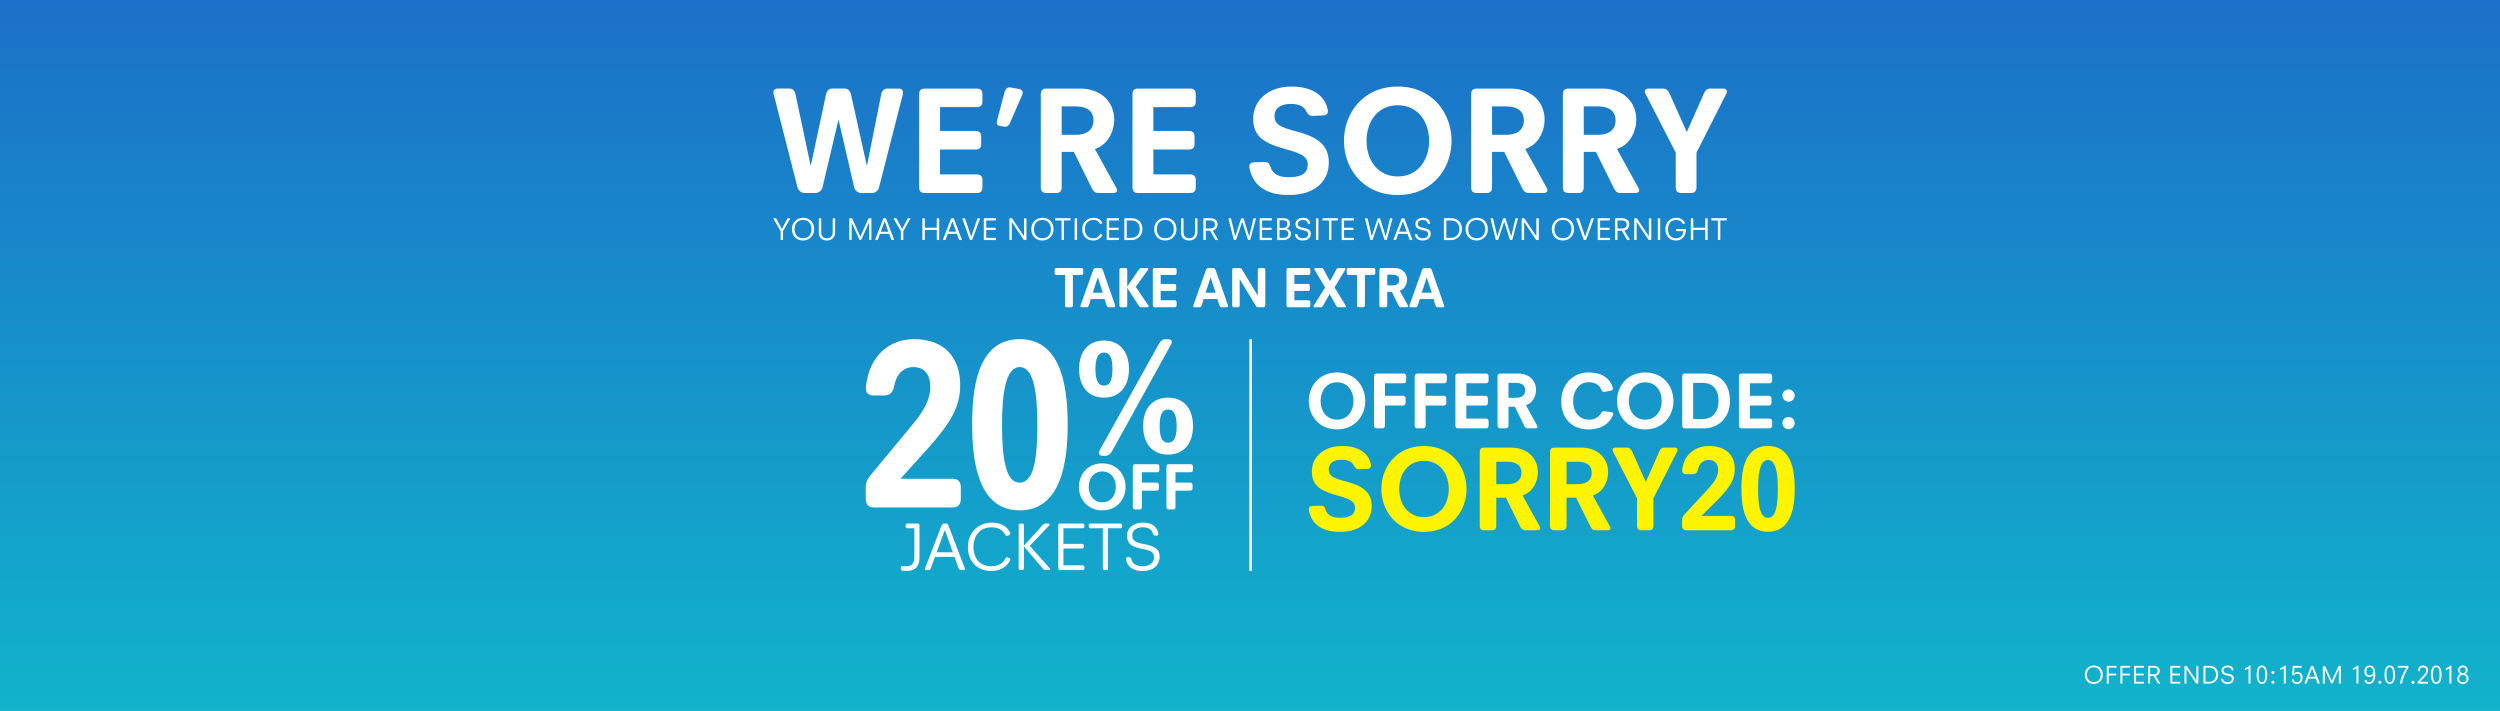 <svg xmlns="http://www.w3.org/2000/svg" xmlns:xlink="http://www.w3.org/1999/xlink" viewBox="0 0 1920 546">
  <defs>
    <style>
      .cls-1 {
        clip-path: url(#clip-path);
      }

      .cls-2 {
        fill: #fff;
      }

      .cls-3 {
        fill: url(#linear-gradient);
      }

      .cls-4 {
        fill: #fff400;
      }

      .cls-5 {
        fill: none;
        stroke: #fff;
        stroke-width: 2px;
      }
    </style>
    <clipPath id="clip-path">
      <rect id="Rectangle_2" data-name="Rectangle 2" width="1920" height="546"/>
    </clipPath>
    <linearGradient id="linear-gradient" x1="0.5" x2="0.5" y2="1.312" gradientUnits="objectBoundingBox">
      <stop offset="0" stop-color="#1c70c9"/>
      <stop offset="1" stop-color="#0dcccc"/>
    </linearGradient>
  </defs>
  <g id="Web_1920_1" data-name="Web 1920 – 1" class="cls-1">
    <rect class="cls-2" width="1920" height="546"/>
    <g id="BannerSorry" class="cls-1">
      <rect id="Rectangle_1" data-name="Rectangle 1" class="cls-2" width="1920" height="546"/>
      <rect id="Rectangle_2-2" data-name="Rectangle 2" class="cls-3" width="1920" height="572"/>
      <path id="Path_1" data-name="Path 1" class="cls-2" d="M761.644,81.871a5.912,5.912,0,0,0,5.662,4.365h8.021a5.8,5.8,0,0,0,5.544-4.365l12.15-51.548h.236l11.914,51.548a5.8,5.8,0,0,0,5.544,4.365h8.021a5.675,5.675,0,0,0,5.544-4.365l18.284-71.483c.59-3.421-1.18-4.364-3.421-4.364H830.65c-2.6,0-4.246,1.887-4.718,4.364L815.08,65h-.236l-12.15-54.615c-.59-2.477-2.123-4.364-4.718-4.364h-9.791c-2.6,0-4.011,1.887-4.6,4.364L771.907,65h-.236l-11.56-54.615c-.59-2.477-2.123-4.364-4.718-4.364h-8.729c-2.241,0-4.129,1.062-3.3,4.364Zm93.424-.118c0,3.657,2.005,4.482,4.482,4.482h39.634c3.657,0,4.483-2,4.483-4.482V76.445c0-2.477-.826-4.482-4.483-4.482H871.111V52.853h27.131c3.657,0,4.483-2.005,4.483-4.482V43.063c0-2.477-.826-4.482-4.483-4.482H871.111V20.3h28.074c3.657,0,4.483-2.005,4.483-4.482V10.506c0-2.477-.826-4.482-4.483-4.482H859.551c-2.477,0-4.482.826-4.482,4.482Zm62.4-46.948,2.831.472c2.6.472,3.775-1.18,4.836-3.539L934.1,11.214c1.416-3.067-.472-4.6-2.713-4.954L925.372,5.2c-2.477-.472-4.011,1.18-4.718,3.657L915.11,29.736c-.944,3.418-.119,4.6,2.359,5.07Zm31.023,46.948c0,3.657,2.005,4.482,4.482,4.482h7.078c2.477,0,4.483-.826,4.483-4.482V54.623h9.319l13.683,27.6c1.18,2.359,2.477,4.011,5.19,4.011h11.206c2.359,0,3.185-1.062,3.185-2.123a3.912,3.912,0,0,0-.59-1.769l-16.513-29.96c10.262-3.067,14.863-14.037,14.863-22.412,0-13.211-9.555-23.946-26.423-23.946h-25.48c-2.477,0-4.482.826-4.482,4.482Zm16.043-40.224V19.707h10.144c11.324,0,14.273,5.072,14.273,10.852,0,5.19-2.831,10.97-13.8,10.97Zm54.379,40.224c0,3.657,2.005,4.482,4.482,4.482h39.634c3.657,0,4.483-2,4.483-4.482V76.445c0-2.477-.826-4.482-4.483-4.482h-28.074V52.853h27.131c3.657,0,4.483-2.005,4.483-4.482V43.063c0-2.477-.826-4.482-4.483-4.482h-27.131V20.3h28.074c3.657,0,4.483-2.005,4.483-4.482V10.506c0-2.477-.826-4.482-4.483-4.482H1023.4c-2.477,0-4.482.826-4.482,4.482ZM1108.8,67.244c2.241,11.088,10.262,20.525,30.08,20.525,19.227,0,30.787-9.791,30.787-25.007,0-14.509-10.38-20.053-25.715-24.064-11.56-3.067-15.924-5.19-15.924-11.56,0-6.252,5.072-9.319,12.622-9.319,6.016,0,9.555,1.887,11.324,4.954,1.534,2.6,2.6,4.365,5.544,4.247l7.667-.354c3.539-.118,4.129-2.241,3.657-4.6-2.005-9.909-10.97-17.576-27.721-17.576-18.991,0-29.49,11.56-29.49,24.654,0,13.683,8.257,18.756,24.418,23.238,11.442,3.185,17.458,5.544,17.458,12.032,0,7.078-5.544,9.673-14.627,9.673-6.842,0-11.8-1.887-13.8-7.431-.944-2.6-1.77-4.365-4.483-4.247l-8.139.236C1108.917,62.762,1108.327,64.885,1108.8,67.244Zm72.545-21c0,21.351,14.981,41.522,41.286,41.522,26.423,0,41.286-20.171,41.286-41.522,0-21.587-14.863-41.758-41.286-41.758-26.306,0-41.287,20.175-41.287,41.762Zm17.34,0c0-14.509,8.257-27.367,23.946-27.367,15.807,0,24.064,12.858,24.064,27.367,0,14.273-8.257,27.249-24.064,27.249-15.69.007-23.947-12.972-23.947-27.245Zm80.33,35.506c0,3.657,2.005,4.482,4.483,4.482h7.078c2.477,0,4.483-.826,4.483-4.482V54.623h9.319l13.683,27.6c1.18,2.359,2.477,4.011,5.19,4.011h11.206c2.359,0,3.185-1.062,3.185-2.123a3.909,3.909,0,0,0-.59-1.769L1320.538,52.38c10.262-3.067,14.863-14.037,14.863-22.412,0-13.211-9.555-23.946-26.423-23.946H1283.5c-2.477,0-4.483.826-4.483,4.482Zm16.043-40.224V19.707H1305.2c11.324,0,14.273,5.072,14.273,10.852,0,5.19-2.831,10.97-13.8,10.97Zm54.379,40.224c0,3.657,2.005,4.482,4.483,4.482H1361c2.477,0,4.482-.826,4.482-4.482V54.623h9.319l13.683,27.6c1.18,2.359,2.477,4.011,5.19,4.011h11.206c2.359,0,3.185-1.062,3.185-2.123a3.909,3.909,0,0,0-.59-1.769L1390.961,52.38c10.262-3.067,14.863-14.037,14.863-22.412,0-13.211-9.555-23.946-26.423-23.946h-25.479c-2.477,0-4.483.826-4.483,4.482Zm16.042-40.224V19.707h10.145c11.324,0,14.273,5.072,14.273,10.852,0,5.19-2.831,10.97-13.8,10.97Zm70.658,40.224c0,3.657,2.005,4.482,4.482,4.482h6.96c2.477,0,4.483-.826,4.483-4.482V55.213l22.884-45.178c1.416-2.831-.472-4.011-2.477-4.011h-9.791c-2.713,0-4.011,1.651-5.072,4.129l-12.975,29.254-13.094-29.254c-1.179-2.477-2.477-4.129-5.19-4.129h-10.97c-2.005,0-3.893,1.18-2.477,4.011l23.238,45.178Z" transform="translate(-149.163 62)"/>
      <path id="Path_2" data-name="Path 2" class="cls-2" d="M371.3,18.739a.61.61,0,0,0,.616.616h.616a.61.61,0,0,0,.616-.616V12.506l5.371-9.363a.353.353,0,0,0-.3-.542h-.986a1.068,1.068,0,0,0-.912.542l-4.041,7.712-4.115-7.712a1.068,1.068,0,0,0-.912-.542H366.12a.353.353,0,0,0-.3.542l5.47,9.363Zm8.7-7.762c0,5.4,3.573,8.7,8.5,8.7a8.4,8.4,0,0,0,8.525-8.7c0-5.371-3.6-8.7-8.525-8.7a8.382,8.382,0,0,0-8.506,8.7Zm2,0c0-3.351,1.848-7.022,6.5-7.022s6.5,3.671,6.5,7.022c0,3.45-1.8,6.973-6.5,6.973s-6.51-3.523-6.51-6.972Zm18.628,2.834c0,3.45,2.193,5.864,6.283,5.864,3.4,0,6.259-2.094,6.259-6.5V3.216a.61.61,0,0,0-.616-.616H411.9a.61.61,0,0,0-.616.616v9.93c0,3.425-2.07,4.829-4.386,4.829-2.563,0-4.411-1.4-4.411-4.46V3.216a.61.61,0,0,0-.616-.616h-.641a.61.61,0,0,0-.616.616Zm23.359,4.928a.61.61,0,0,0,.616.616h.641a.61.61,0,0,0,.616-.616V6.1h.049l5.766,12.739a.771.771,0,0,0,.715.517h.3a.765.765,0,0,0,.69-.517L439.129,6h.025V18.739a.61.61,0,0,0,.616.616h.641a.61.61,0,0,0,.616-.616V3.216a.61.61,0,0,0-.616-.616h-.961a.943.943,0,0,0-.862.567L432.5,16.719,426.415,3.167a.943.943,0,0,0-.862-.567h-.961a.61.61,0,0,0-.616.616Zm20.008.049a.422.422,0,0,0,.394.567h.862a.78.78,0,0,0,.838-.591l1.478-4.139h7.1l1.478,4.139a.932.932,0,0,0,.838.591h.986a.434.434,0,0,0,.394-.591L452.41,3.192a.906.906,0,0,0-.838-.591h-.715a.921.921,0,0,0-.838.567Zm4.213-5.84,2.932-7.983h.049l2.834,7.983Zm15.449,5.79a.61.61,0,0,0,.616.616h.616a.61.61,0,0,0,.616-.616V12.506l5.371-9.363a.353.353,0,0,0-.3-.542h-.986a1.068,1.068,0,0,0-.912.542l-4.041,7.712-4.115-7.712a1.068,1.068,0,0,0-.912-.542h-1.133a.353.353,0,0,0-.3.542l5.47,9.363Zm16.509,0a.61.61,0,0,0,.616.616h.641a.61.61,0,0,0,.616-.616V11.594h9.166V18.74a.61.61,0,0,0,.616.616h.641a.61.61,0,0,0,.616-.616V3.216a.61.61,0,0,0-.616-.616h-.641a.61.61,0,0,0-.616.616v6.7h-9.166v-6.7a.61.61,0,0,0-.616-.616h-.641a.61.61,0,0,0-.616.616Zm15.868.049a.422.422,0,0,0,.394.567h.862a.78.78,0,0,0,.838-.591l1.478-4.139h7.1l1.478,4.139a.932.932,0,0,0,.838.591h.986a.434.434,0,0,0,.394-.591L504.45,3.192a.906.906,0,0,0-.838-.591H502.9a.921.921,0,0,0-.838.567Zm4.213-5.84,2.932-7.983h.049l2.834,7.983Zm16.213,5.815a.874.874,0,0,0,.813.591h.517a.906.906,0,0,0,.838-.591L524.32,3.19a.425.425,0,0,0-.394-.591H523.1a.874.874,0,0,0-.813.591l-4.608,13.552h-.049L513.1,3.192a.874.874,0,0,0-.813-.591h-.961a.448.448,0,0,0-.419.591Zm10.866-.025a.61.61,0,0,0,.616.616h8.205a.61.61,0,0,0,.616-.616v-.468a.61.61,0,0,0-.616-.616H529.2V11.594h6.727a.61.61,0,0,0,.616-.616v-.444a.61.61,0,0,0-.616-.616H529.2V4.3h6.948a.61.61,0,0,0,.616-.616V3.216a.61.61,0,0,0-.616-.616h-8.205a.61.61,0,0,0-.616.616Zm19.638,0a.61.61,0,0,0,.616.616h.641a.61.61,0,0,0,.616-.616V5.557h.049l8.846,13.281a1.193,1.193,0,0,0,.961.517h.788a.61.61,0,0,0,.616-.616V3.216a.61.61,0,0,0-.616-.616h-.641a.61.61,0,0,0-.616.616V16.423H558.2l-8.87-13.305a1.193,1.193,0,0,0-.961-.517h-.789a.61.61,0,0,0-.616.616Zm16.878-7.762c0,5.4,3.573,8.7,8.5,8.7a8.4,8.4,0,0,0,8.525-8.7c0-5.371-3.6-8.7-8.525-8.7a8.382,8.382,0,0,0-8.511,8.7Zm2,0c0-3.351,1.848-7.022,6.5-7.022s6.5,3.671,6.5,7.022c0,3.45-1.8,6.973-6.5,6.973s-6.515-3.521-6.515-6.97Zm21.215,7.762a.61.61,0,0,0,.616.616h.641a.61.61,0,0,0,.616-.616V4.3h4.46a.61.61,0,0,0,.616-.616V3.216a.61.61,0,0,0-.616-.616H582.582a.61.61,0,0,0-.616.616v.468a.61.61,0,0,0,.616.616h4.46Zm10.028,0a.61.61,0,0,0,.616.616h.641a.61.61,0,0,0,.616-.616V3.216a.61.61,0,0,0-.616-.616H597.7a.61.61,0,0,0-.616.616Zm5.889-7.762c0,5.4,3.45,8.7,8.3,8.7a7.346,7.346,0,0,0,6.9-3.77.619.619,0,0,0-.271-.813l-.542-.271a.633.633,0,0,0-.838.271,5.268,5.268,0,0,1-5.051,2.883c-4.854,0-6.5-3.622-6.5-7,0-3.351,1.848-7.022,6.5-7.022a5.074,5.074,0,0,1,4.928,2.71.682.682,0,0,0,.862.32l.641-.271a.586.586,0,0,0,.3-.788C617.25,4,615.353,2.28,611.46,2.28a8.382,8.382,0,0,0-8.5,8.7Zm18.751,7.762a.61.61,0,0,0,.616.616h8.205a.61.61,0,0,0,.616-.616v-.468a.61.61,0,0,0-.616-.616H623.6V11.594h6.727a.61.61,0,0,0,.616-.616v-.444a.61.61,0,0,0-.616-.616H623.6V4.3h6.948a.61.61,0,0,0,.616-.616V3.216a.61.61,0,0,0-.616-.616h-8.205a.61.61,0,0,0-.616.616Zm13.527,0a.61.61,0,0,0,.616.616h4.706a8.23,8.23,0,0,0,8.525-8.476c0-3.942-2.02-8.279-8.649-8.279h-4.583a.61.61,0,0,0-.616.616Zm1.873-1.084V4.3h3.2c5,0,6.776,3.2,6.776,6.579,0,3.425-2.02,6.776-6.554,6.776Zm21.116-6.677c0,5.4,3.573,8.7,8.5,8.7a8.4,8.4,0,0,0,8.525-8.7c0-5.371-3.6-8.7-8.525-8.7a8.382,8.382,0,0,0-8.515,8.7Zm2,0c0-3.351,1.848-7.022,6.5-7.022s6.5,3.671,6.5,7.022c0,3.45-1.8,6.973-6.5,6.973s-6.519-3.522-6.519-6.971Zm18.628,2.834c0,3.45,2.193,5.864,6.283,5.864,3.4,0,6.258-2.094,6.258-6.5V3.216a.61.61,0,0,0-.616-.616h-.641a.61.61,0,0,0-.616.616v9.93c0,3.425-2.07,4.829-4.386,4.829-2.563,0-4.411-1.4-4.411-4.46V3.216a.61.61,0,0,0-.616-.616h-.641a.61.61,0,0,0-.616.616Zm17.075,4.928a.61.61,0,0,0,.616.616h.641a.61.61,0,0,0,.616-.616V12.185h3.277l3.795,6.628c.2.32.37.542.739.542h1.06a.436.436,0,0,0,.419-.665l-4.066-6.677a4.672,4.672,0,0,0,3.819-4.829c0-2.193-1.281-4.583-5.716-4.583h-4.583a.61.61,0,0,0-.616.616Zm1.873-8.254V4.3h3.228c1.946,0,3.819.665,3.819,3.129,0,2.045-1.478,3.055-3.721,3.055ZM719.2,18.763a.791.791,0,0,0,.764.591h.493a.874.874,0,0,0,.813-.591l4.484-13.4h.049l4.263,13.4a.874.874,0,0,0,.813.591h.468a.791.791,0,0,0,.764-.591l4.139-15.572a.489.489,0,0,0-.468-.591h-.69a.814.814,0,0,0-.764.591l-3.172,13.38h-.025L726.947,3.192a.874.874,0,0,0-.813-.591h-.518a.874.874,0,0,0-.813.591l-4.337,13.256h-.049l-3.08-13.232a.808.808,0,0,0-.764-.616h-.813a.489.489,0,0,0-.468.591Zm20.008-.025a.61.61,0,0,0,.616.616h8.205a.61.61,0,0,0,.616-.616V18.27a.61.61,0,0,0-.616-.616h-6.948v-6.06h6.727a.61.61,0,0,0,.616-.616v-.444a.61.61,0,0,0-.616-.616h-6.727V4.3h6.948a.61.61,0,0,0,.616-.616V3.216a.61.61,0,0,0-.616-.616h-8.205a.61.61,0,0,0-.616.616Zm13.355,0a.61.61,0,0,0,.616.616H757.5c2.981,0,5.716-1.676,5.716-4.731a3.775,3.775,0,0,0-3.425-3.967v-.025a4.1,4.1,0,0,0,2.661-4.115c0-2.563-2.094-3.918-4.977-3.918h-4.287a.61.61,0,0,0-.616.616Zm1.873-8.7V4.153H756.8c1.9,0,3.7.493,3.7,2.76,0,2.07-1.454,3.129-3.523,3.129Zm0,7.614V11.594h2.833c2.464,0,3.967.813,3.967,3.006,0,2.094-1.651,3.055-3.795,3.055Zm11.9-2.316c.419,2.71,2.439,4.337,5.987,4.337,4.337,0,6.135-2.513,6.135-5.051,0-2.907-1.8-3.918-6.037-4.706-3.08-.591-3.819-1.478-3.819-3.055,0-1.6,1.306-2.907,3.794-2.907,2.316,0,3.376,1.084,3.7,2.365a.814.814,0,0,0,.789.616h.616A.533.533,0,0,0,778,6.321c-.37-2.267-1.848-4.041-5.643-4.041-3.228,0-5.643,1.9-5.643,4.632,0,3.228,1.9,4.09,5.741,4.879,2.957.591,3.967,1.183,3.967,3.031,0,1.478-1.158,3.154-4.016,3.154-2.242,0-3.745-.764-4.164-2.636a.767.767,0,0,0-.764-.616h-.641a.533.533,0,0,0-.516.615Zm16.09,3.4a.61.61,0,0,0,.616.616h.641a.61.61,0,0,0,.616-.616V3.216a.61.61,0,0,0-.616-.616h-.641a.61.61,0,0,0-.616.616Zm10,0a.61.61,0,0,0,.616.616h.641a.61.61,0,0,0,.616-.616V4.3h4.46a.61.61,0,0,0,.616-.616V3.216a.61.61,0,0,0-.616-.616H787.955a.61.61,0,0,0-.616.616v.468a.61.61,0,0,0,.616.616h4.46Zm9.733,0a.61.61,0,0,0,.616.616h8.2a.61.61,0,0,0,.616-.616v-.468a.61.61,0,0,0-.616-.616H804.02V11.594h6.727a.61.61,0,0,0,.616-.616v-.444a.61.61,0,0,0-.616-.616H804.02V4.3h6.948a.61.61,0,0,0,.616-.616V3.216a.61.61,0,0,0-.616-.616h-8.205a.61.61,0,0,0-.616.616Zm21.9.025a.791.791,0,0,0,.764.591h.493a.874.874,0,0,0,.813-.591l4.484-13.4h.049l4.263,13.4a.874.874,0,0,0,.813.591h.468a.791.791,0,0,0,.764-.591L841.1,3.192a.489.489,0,0,0-.468-.591h-.69a.813.813,0,0,0-.764.591l-3.154,13.379H836L831.814,3.192A.874.874,0,0,0,831,2.6h-.517a.874.874,0,0,0-.813.591l-4.336,13.256h-.049L822.2,3.216a.808.808,0,0,0-.764-.616h-.813a.489.489,0,0,0-.468.591Zm17.987.025a.422.422,0,0,0,.394.567h.862a.78.78,0,0,0,.838-.591l1.478-4.139h7.1l1.478,4.139a.932.932,0,0,0,.838.591h.986a.434.434,0,0,0,.394-.591l-5.952-15.57a.906.906,0,0,0-.838-.591h-.714a.921.921,0,0,0-.838.567Zm4.213-5.84L849.2,4.963h.049l2.834,7.983Zm12.172,2.39c.419,2.71,2.439,4.337,5.987,4.337,4.337,0,6.135-2.513,6.135-5.051,0-2.907-1.8-3.918-6.037-4.706-3.08-.591-3.819-1.478-3.819-3.055,0-1.6,1.306-2.907,3.795-2.907,2.316,0,3.376,1.084,3.7,2.365a.814.814,0,0,0,.788.616h.616a.533.533,0,0,0,.517-.616c-.37-2.267-1.848-4.041-5.643-4.041-3.228,0-5.643,1.9-5.643,4.632,0,3.228,1.9,4.09,5.741,4.879,2.957.591,3.967,1.183,3.967,3.031,0,1.478-1.158,3.154-4.016,3.154-2.242,0-3.745-.764-4.164-2.636a.767.767,0,0,0-.764-.616h-.641a.533.533,0,0,0-.529.617Zm22.25,3.4a.61.61,0,0,0,.616.616H886a8.23,8.23,0,0,0,8.525-8.476c0-3.942-2.02-8.279-8.649-8.279H881.29a.61.61,0,0,0-.616.616Zm1.873-1.084V4.3h3.2c5,0,6.776,3.2,6.776,6.579,0,3.425-2.02,6.776-6.554,6.776Zm14.833-6.677c0,5.4,3.573,8.7,8.5,8.7a8.4,8.4,0,0,0,8.525-8.7c0-5.371-3.6-8.7-8.525-8.7a8.382,8.382,0,0,0-8.511,8.7Zm2,0c0-3.351,1.848-7.022,6.5-7.022s6.5,3.671,6.5,7.022c0,3.45-1.8,6.973-6.5,6.973s-6.515-3.521-6.515-6.97Zm21.042,7.786a.791.791,0,0,0,.764.591h.493a.874.874,0,0,0,.813-.591l4.484-13.4h.049l4.263,13.4a.874.874,0,0,0,.813.591h.468a.791.791,0,0,0,.764-.591l4.14-15.572A.489.489,0,0,0,937,2.6h-.69a.813.813,0,0,0-.764.591L932.392,16.57h-.025L928.18,3.192a.874.874,0,0,0-.813-.591h-.517a.874.874,0,0,0-.813.591L921.7,16.448h-.049L918.57,3.216a.808.808,0,0,0-.764-.616h-.813a.489.489,0,0,0-.468.591Zm20.008-.025a.61.61,0,0,0,.616.616h.641a.61.61,0,0,0,.616-.616V5.557h.049l8.846,13.281a1.193,1.193,0,0,0,.961.517h.789a.61.61,0,0,0,.616-.616V3.216a.61.61,0,0,0-.616-.616H952.3a.61.61,0,0,0-.616.616V16.423h-.025l-8.87-13.305a1.193,1.193,0,0,0-.961-.517h-.788a.61.61,0,0,0-.616.616ZM963.6,10.974c0,5.4,3.573,8.7,8.5,8.7a8.4,8.4,0,0,0,8.525-8.7c0-5.371-3.6-8.7-8.525-8.7a8.382,8.382,0,0,0-8.515,8.7Zm2,0c0-3.351,1.848-7.022,6.5-7.022s6.5,3.671,6.5,7.022c0,3.45-1.8,6.973-6.5,6.973s-6.519-3.52-6.519-6.969Zm22.324,7.786a.874.874,0,0,0,.813.591h.517a.906.906,0,0,0,.838-.591l5.692-15.572a.425.425,0,0,0-.394-.591h-.813a.874.874,0,0,0-.813.591L989.158,16.74h-.049L984.556,3.192a.874.874,0,0,0-.813-.591h-.961a.448.448,0,0,0-.419.591Zm10.866-.025a.61.61,0,0,0,.616.616h8.205a.61.61,0,0,0,.616-.616v-.468a.61.61,0,0,0-.616-.616h-6.948V11.594h6.727a.61.61,0,0,0,.616-.616v-.444a.61.61,0,0,0-.616-.616h-6.727V4.3h6.948a.61.61,0,0,0,.616-.616V3.216a.61.61,0,0,0-.616-.616h-8.205a.61.61,0,0,0-.616.616Zm13.355,0a.61.61,0,0,0,.616.616h.641a.61.61,0,0,0,.616-.616v-6.55h3.277l3.794,6.628c.2.32.37.542.739.542h1.06a.436.436,0,0,0,.419-.665l-4.066-6.677a4.672,4.672,0,0,0,3.819-4.829c0-2.193-1.281-4.583-5.716-4.583h-4.583a.61.61,0,0,0-.616.616Zm1.853-8.25V4.3h3.228c1.947,0,3.819.665,3.819,3.129,0,2.045-1.478,3.055-3.721,3.055Zm12.837,8.254a.61.61,0,0,0,.616.616h.641a.61.61,0,0,0,.616-.616V5.557h.049l8.846,13.281a1.193,1.193,0,0,0,.961.517h.789a.61.61,0,0,0,.616-.616V3.216a.61.61,0,0,0-.616-.616h-.641a.61.61,0,0,0-.616.616V16.423h-.025L1029.2,3.118a1.193,1.193,0,0,0-.961-.517h-.788a.61.61,0,0,0-.616.616Zm18.11,0a.61.61,0,0,0,.616.616h.641a.61.61,0,0,0,.616-.616V3.216a.61.61,0,0,0-.616-.616h-.641a.61.61,0,0,0-.616.616Zm5.889-7.762c0,5.125,2.858,8.7,8.082,8.7,5.322,0,7.515-4.016,7.638-8.23a.584.584,0,0,0-.591-.591h-6.431a.61.61,0,0,0-.616.616v.444a.61.61,0,0,0,.616.616h5.051c-.2,2.267-1.454,5.445-5.643,5.445-3.622,0-6.111-2.661-6.111-6.9,0-3.992,2.144-7.121,6.111-7.121,2.908,0,4.287,1.281,4.977,2.612a.81.81,0,0,0,.887.419l.567-.148a.528.528,0,0,0,.37-.715,6.718,6.718,0,0,0-6.48-3.844c-5.519,0-8.426,4.263-8.426,8.7Zm19.49,7.762a.61.61,0,0,0,.616.616h.641a.61.61,0,0,0,.616-.616V11.594h9.166V18.74a.61.61,0,0,0,.616.616h.641a.61.61,0,0,0,.616-.616V3.216a.61.61,0,0,0-.616-.616h-.641a.61.61,0,0,0-.616.616v6.7H1072.2v-6.7a.61.61,0,0,0-.616-.616h-.641a.61.61,0,0,0-.616.616Zm20.771,0a.61.61,0,0,0,.616.616h.641a.61.61,0,0,0,.616-.616V4.3h4.46a.61.61,0,0,0,.616-.616V3.216a.61.61,0,0,0-.616-.616h-10.792a.61.61,0,0,0-.616.616v.468a.61.61,0,0,0,.616.616h4.46Z" transform="translate(228.228 165)"/>
      <path id="Path_8" data-name="Path 8" class="cls-2" d="M248.838,32.707c0,1.377.755,1.687,1.687,1.687h2.664c.932,0,1.687-.311,1.687-1.687V9.573h6.261c1.377,0,1.687-.755,1.687-1.687v-2c0-.932-.311-1.687-1.687-1.687h-18.56c-1.376,0-1.687.755-1.687,1.687v2c0,.932.311,1.687,1.687,1.687h6.261Zm11.945.089c-.444,1.2.266,1.6,1.11,1.6h3.552c.977,0,1.465-.666,1.776-1.643l1.421-4.662H279.21l1.51,4.707c.311.932.8,1.6,1.776,1.6h3.685c.844,0,1.51-.4,1.11-1.6l-9.414-27a2.392,2.392,0,0,0-2.22-1.6h-2.975a2.5,2.5,0,0,0-2.265,1.6Zm9.369-9.591,3.819-11.723h.044L277.878,23.2Zm20.426,9.5c0,1.377.755,1.687,1.687,1.687h2.664c.932,0,1.687-.311,1.687-1.687V19.564h.044l8.659,13.41a2.753,2.753,0,0,0,2.309,1.421h4.44c.666,0,1.021-.266,1.021-.71a2.014,2.014,0,0,0-.444-.932l-9.5-14.032,9.369-13.1a1.4,1.4,0,0,0,.311-.71c0-.533-.444-.71-.977-.71h-4.13a2.785,2.785,0,0,0-2.353,1.421l-8.7,12.744h-.044V5.887c0-1.377-.755-1.687-1.687-1.687H292.27c-.932,0-1.687.311-1.687,1.687Zm25.665,0c0,1.377.755,1.687,1.687,1.687h14.92c1.376,0,1.687-.755,1.687-1.687v-2c0-.932-.311-1.687-1.687-1.687H322.282v-7.19H332.5c1.377,0,1.687-.755,1.687-1.687v-2c0-.932-.311-1.687-1.687-1.687H322.282V9.573H332.85c1.376,0,1.687-.755,1.687-1.687v-2c0-.932-.311-1.687-1.687-1.687H317.93c-.932,0-1.687.311-1.687,1.687Zm31.171.089c-.444,1.2.266,1.6,1.11,1.6h3.552c.977,0,1.465-.666,1.776-1.643l1.421-4.662h10.568l1.51,4.707c.311.932.8,1.6,1.776,1.6h3.685c.844,0,1.51-.4,1.11-1.6l-9.414-27a2.392,2.392,0,0,0-2.22-1.6h-2.975a2.5,2.5,0,0,0-2.265,1.6Zm9.369-9.591L360.6,11.482h.044L364.51,23.2Zm20.426,9.5c0,1.377.755,1.687,1.687,1.687h2.4c.932,0,1.687-.311,1.687-1.687V12.992h.089L395.15,32.929c.533.888.977,1.465,2,1.465h3.819c.932,0,1.687-.311,1.687-1.687V5.887c0-1.377-.755-1.687-1.687-1.687h-2.4c-.932,0-1.687.311-1.687,1.687v19.4h-.089L384.935,5.665A2.4,2.4,0,0,0,382.8,4.2h-3.9c-.932,0-1.687.311-1.687,1.687Zm41.739,0c0,1.377.755,1.687,1.687,1.687h14.92c1.377,0,1.687-.755,1.687-1.687v-2c0-.932-.311-1.687-1.687-1.687H424.987V21.828H435.2c1.377,0,1.687-.755,1.687-1.687v-2c0-.932-.311-1.687-1.687-1.687H424.987V9.573h10.568c1.377,0,1.687-.755,1.687-1.687v-2c0-.932-.311-1.687-1.687-1.687h-14.92c-.932,0-1.687.311-1.687,1.687Zm21,.266c-.577.932.044,1.421.8,1.421h4.263c1.021,0,1.554-.577,2.087-1.465l4.929-8.7,4.884,8.7c.533.888,1.066,1.465,2.087,1.465h4.485c.755,0,1.421-.488.8-1.465L455.8,19.12l8.17-13.454c.622-.977-.044-1.465-.8-1.465h-4.13c-1.021,0-1.554.577-2.043,1.51l-4.662,8.7-4.707-8.7c-.488-.932-1.021-1.51-2.043-1.51h-4.263c-.755,0-1.376.488-.8,1.465l8.037,13.454Zm33.169-.266c0,1.377.755,1.687,1.687,1.687h2.664c.932,0,1.687-.311,1.687-1.687V9.573h6.261c1.376,0,1.687-.755,1.687-1.687v-2c0-.932-.311-1.687-1.687-1.687H466.86c-1.376,0-1.687.755-1.687,1.687v2c0,.932.311,1.687,1.687,1.687h6.261Zm17.14,0c0,1.377.755,1.687,1.687,1.687h2.664c.932,0,1.687-.311,1.687-1.687V22.494H499.8l5.151,10.39c.444.888.932,1.51,1.954,1.51h4.218c.888,0,1.2-.4,1.2-.8a1.473,1.473,0,0,0-.222-.666L505.89,21.651c3.863-1.154,5.6-5.284,5.6-8.437,0-4.973-3.6-9.014-9.946-9.014h-9.591c-.932,0-1.687.311-1.687,1.687ZM496.3,17.565V9.351h3.819c4.263,0,5.373,1.909,5.373,4.085,0,1.954-1.066,4.13-5.2,4.13Zm17.1,15.23c-.444,1.2.266,1.6,1.11,1.6h3.552c.977,0,1.465-.666,1.776-1.643l1.421-4.662h10.568l1.51,4.707c.311.932.8,1.6,1.776,1.6H538.8c.844,0,1.51-.4,1.11-1.6l-9.414-27a2.392,2.392,0,0,0-2.22-1.6H525.3a2.5,2.5,0,0,0-2.265,1.6Zm9.369-9.591,3.819-11.723h.044L530.49,23.2Z" transform="translate(569.11 201.606)"/>
      <g id="Group_3" data-name="Group 3" transform="translate(0 2.605)">
        <path id="Path_9" data-name="Path 9" class="cls-4" d="M232.28,53.084c1.774,8.775,8.122,16.244,23.8,16.244,15.217,0,24.365-7.748,24.365-19.791,0-11.483-8.215-15.87-20.351-19.044-9.149-2.427-12.6-4.108-12.6-9.149,0-4.948,4.014-7.375,9.989-7.375,4.761,0,7.562,1.494,8.962,3.921,1.214,2.054,2.054,3.454,4.388,3.361l6.068-.28c2.8-.093,3.267-1.774,2.894-3.641-1.587-7.842-8.682-13.91-21.938-13.91-15.03,0-23.339,9.149-23.339,19.511,0,10.829,6.535,14.843,19.324,18.391,9.055,2.521,13.816,4.388,13.816,9.522,0,5.6-4.388,7.655-11.576,7.655-5.415,0-9.335-1.494-10.922-5.881-.747-2.054-1.4-3.454-3.547-3.361l-6.441.187C232.373,49.537,231.907,51.217,232.28,53.084Zm55.639-16.617c0,16.9,11.856,32.861,32.674,32.861,20.911,0,32.674-15.964,32.674-32.861,0-17.084-11.763-33.047-32.674-33.047C299.775,3.42,287.919,19.384,287.919,36.467Zm13.723,0c0-11.483,6.535-21.658,18.951-21.658,12.509,0,19.044,10.176,19.044,21.658,0,11.3-6.535,21.565-19.044,21.565C308.177,58.032,301.642,47.763,301.642,36.467Zm61.8,28.1c0,2.894,1.587,3.547,3.547,3.547h5.6c1.96,0,3.547-.653,3.547-3.547V43.1h7.375l10.832,21.84c.934,1.867,1.961,3.174,4.108,3.174h8.869c1.867,0,2.521-.84,2.521-1.68a3.1,3.1,0,0,0-.467-1.4L396.3,41.322c8.122-2.427,11.763-11.109,11.763-17.737,0-10.456-7.562-18.951-20.911-18.951H366.99c-1.96,0-3.547.653-3.547,3.547Zm12.7-31.834V15.463h8.028c8.962,0,11.3,4.014,11.3,8.589,0,4.108-2.24,8.682-10.922,8.682ZM417.4,64.567c0,2.894,1.587,3.547,3.548,3.547h5.6c1.96,0,3.547-.653,3.547-3.547V43.1h7.375L448.3,64.94c.933,1.867,1.96,3.174,4.108,3.174h8.869c1.867,0,2.521-.84,2.521-1.68a3.1,3.1,0,0,0-.467-1.4L450.262,41.322c8.122-2.427,11.763-11.109,11.763-17.737,0-10.456-7.562-18.951-20.911-18.951H420.949c-1.96,0-3.548.653-3.548,3.547Zm12.7-31.834V15.463h8.029c8.962,0,11.3,4.014,11.3,8.589,0,4.108-2.241,8.682-10.922,8.682Zm54.145,31.834c0,2.894,1.587,3.547,3.547,3.547H493.3c1.96,0,3.547-.653,3.547-3.547v-21L514.956,7.808c1.12-2.24-.373-3.174-1.96-3.174h-7.748c-2.147,0-3.174,1.307-4.014,3.267l-10.27,23.152L480.6,7.9c-.934-1.96-1.96-3.267-4.108-3.267H467.81c-1.587,0-3.081.934-1.96,3.174l18.391,35.755Zm34.634,0c0,2.894,1.587,3.547,3.547,3.547h33.607c2.894,0,3.547-1.587,3.547-3.547V60.646c0-1.96-.654-3.547-3.547-3.547H533.72l11.2-11.109C555.656,35.254,559.3,29.19,559.3,21.064c0-10.549-6.721-17.644-19.791-17.644-10.082,0-19.044,5.975-20.538,18.111-.187,1.867.373,3.547,3.174,3.547h4.481c2.987,0,3.921-1.494,4.388-3.547.933-4.668,4.014-7.375,8.215-7.375,4.948,0,7.282,2.987,7.282,7.748s-2.894,9.242-7.375,14.1L521.3,55.325c-1.494,1.587-2.427,2.894-2.427,5.041Zm65.908,4.668c17.737,0,20.538-18.577,20.538-32.861,0-12.509-1.774-32.954-20.538-32.954s-20.351,20.445-20.351,32.954c0,14.283,2.705,32.861,20.349,32.861Zm0-10.642c-5.975,0-7.562-9.335-7.562-22.218,0-12.136,1.587-22.218,7.562-22.218,6.068,0,7.562,10.082,7.562,22.218,0,12.882-1.5,22.217-7.564,22.217Z" transform="translate(773 336.52)"/>
        <path id="Path_10" data-name="Path 10" class="cls-2" d="M226.43,25.327c0,11.2,7.859,21.783,21.659,21.783,13.862,0,21.659-10.582,21.659-21.783,0-11.325-7.8-21.907-21.659-21.907C234.289,3.42,226.43,14,226.43,25.327Zm9.1,0c0-7.612,4.332-14.357,12.562-14.357,8.292,0,12.624,6.745,12.624,14.357,0,7.488-4.332,14.3-12.624,14.3-8.233,0-12.565-6.808-12.565-14.3ZM276.5,43.954c0,1.918,1.052,2.352,2.352,2.352h3.713c1.3,0,2.352-.433,2.352-2.352V28.792H298.4c1.918,0,2.352-1.052,2.352-2.352V23.656c0-1.3-.433-2.352-2.352-2.352H284.91V11.712h13.924c1.918,0,2.352-1.052,2.352-2.352V6.576c0-1.3-.433-2.352-2.352-2.352H278.845c-1.3,0-2.352.433-2.352,2.352Zm31.251,0c0,1.918,1.052,2.352,2.352,2.352h3.713c1.3,0,2.352-.433,2.352-2.352V28.792h13.49c1.918,0,2.352-1.052,2.352-2.352V23.656c0-1.3-.433-2.352-2.352-2.352H316.16V11.712h13.924c1.918,0,2.352-1.052,2.352-2.352V6.576c0-1.3-.433-2.352-2.352-2.352H310.1c-1.3,0-2.352.433-2.352,2.352Zm31.251,0c0,1.918,1.052,2.352,2.352,2.352h20.793c1.918,0,2.352-1.052,2.352-2.352V41.169c0-1.3-.433-2.352-2.352-2.352H347.411V28.792h14.233c1.918,0,2.352-1.052,2.352-2.352V23.656c0-1.3-.433-2.352-2.352-2.352H347.411V11.712h14.728c1.918,0,2.352-1.052,2.352-2.352V6.576c0-1.3-.433-2.352-2.352-2.352H341.347c-1.3,0-2.352.433-2.352,2.352Zm32.365,0c0,1.918,1.052,2.352,2.352,2.352h3.713c1.3,0,2.352-.433,2.352-2.352V29.72h4.889l7.173,14.48c.619,1.238,1.3,2.1,2.723,2.1h5.879c1.238,0,1.671-.557,1.671-1.114a2.052,2.052,0,0,0-.309-.928L393.143,28.54c5.384-1.609,7.8-7.364,7.8-11.758,0-6.931-5.013-12.562-13.862-12.562H373.712c-1.3,0-2.352.433-2.352,2.352Zm8.416-21.1V11.4h5.32c5.941,0,7.488,2.661,7.488,5.693,0,2.723-1.485,5.755-7.24,5.755Zm40.533,2.413c0,14.109,8.725,21.845,20.916,21.845,8.354,0,15.347-3.218,18.689-10.768.5-1.114.433-2.29-1.361-2.537l-5.074-.619c-1.423-.186-2.1.619-2.847,1.918a10.336,10.336,0,0,1-9.035,4.517c-7.3,0-12.129-5.384-12.129-14.3,0-7.859,4.579-14.419,11.82-14.419,4.394,0,7.859,1.609,9.654,5.446.619,1.3,1.361,2.166,2.723,1.918l4.579-.866c1.856-.371,1.98-1.485,1.547-2.661-2.847-8.23-9.839-11.325-18.565-11.325-12.381,0-20.921,9.653-20.921,21.844Zm42.823.062c0,11.2,7.859,21.783,21.659,21.783,13.862,0,21.659-10.582,21.659-21.783,0-11.325-7.8-21.907-21.659-21.907-13.8,0-21.662,10.578-21.662,21.9Zm9.1,0c0-7.612,4.332-14.357,12.562-14.357,8.292,0,12.624,6.745,12.624,14.357,0,7.488-4.332,14.295-12.624,14.295-8.237,0-12.569-6.81-12.569-14.3ZM513.2,43.953c0,1.918,1.052,2.352,2.352,2.352h14.295c10.706,0,19.988-7.612,19.988-21.04,0-13.614-7.426-21.04-20.236-21.04H515.547c-1.3,0-2.352.433-2.352,2.352Zm8.416-4.827V11.4H528.6c9.468,0,12.5,6.745,12.5,13.8,0,6.621-3.218,13.924-11.882,13.924Zm35.149,4.827c0,1.918,1.052,2.352,2.352,2.352H579.91c1.918,0,2.352-1.052,2.352-2.352V41.169c0-1.3-.433-2.352-2.352-2.352H565.178V28.792h14.233c1.918,0,2.352-1.052,2.352-2.352V23.656c0-1.3-.433-2.352-2.352-2.352H565.178V11.712h14.728c1.918,0,2.352-1.052,2.352-2.352V6.576c0-1.3-.433-2.352-2.352-2.352H559.113c-1.3,0-2.352.433-2.352,2.352Zm38.12-18.132a4.783,4.783,0,0,0,4.7-4.7,4.7,4.7,0,0,0-4.7-4.7,4.624,4.624,0,0,0-4.7,4.7,4.7,4.7,0,0,0,4.7,4.7Zm-4.7,16.461a4.7,4.7,0,0,0,4.7,4.7,4.782,4.782,0,0,0,4.7-4.7,4.7,4.7,0,0,0-4.7-4.7,4.624,4.624,0,0,0-4.707,4.7Z" transform="translate(778.738 280.05)"/>
      </g>
      <line id="Line_1" data-name="Line 1" class="cls-5" y2="178" transform="translate(960.5 260.5)"/>
      <g id="Group_4" data-name="Group 4" transform="translate(38)">
        <path id="Path_3" data-name="Path 3" class="cls-2" d="M254.585,134.63c0,5.782,2.847,7.087,6.364,7.087h60.289c5.192,0,6.364-3.171,6.364-7.087V126.8c0-3.917-1.172-7.087-6.364-7.087H281.213l20.1-22.194c19.259-21.448,25.79-33.571,25.79-49.8,0-21.075-12.058-35.249-35.5-35.249-18.087,0-34.164,11.936-36.843,36.182-.335,3.73.67,7.087,5.694,7.087h8.039c5.359,0,7.034-2.984,7.871-7.087,1.675-9.325,7.2-14.734,14.737-14.734,8.876,0,13.063,5.968,13.063,15.48s-5.192,18.464-13.23,28.162l-31.987,38.606c-2.679,3.171-4.354,5.782-4.354,10.071Zm118.233,9.325c31.819,0,36.843-37.114,36.843-65.65,0-24.992-3.182-65.836-36.843-65.836S336.31,53.314,336.31,78.306c0,28.535,4.857,65.65,36.508,65.65Zm0-21.262c-10.718,0-13.565-18.65-13.565-44.388,0-24.246,2.847-44.388,13.565-44.388,10.885,0,13.565,20.142,13.565,44.388,0,25.739-2.683,44.389-13.565,44.389Z" transform="translate(372.308 248)"/>
        <path id="Path_4" data-name="Path 4" class="cls-2" d="M110.769,98.962c-1.521,2.662.38,4.183,2.535,4.183h1.4c2.916,0,4.564-1.648,5.958-4.183l45-81.385c1.648-3.042-.38-4.057-2.409-4.057H161.6c-2.789,0-4.057,1.521-5.451,3.93ZM114.192,58.4c10.775,0,19.142-7.226,19.142-21.931,0-14.832-8.367-21.931-19.142-21.931-10.9,0-19.142,7.1-19.142,21.931C95.05,51.17,103.29,58.4,114.192,58.4Zm0-9.254c-5.451,0-6.592-6.212-6.592-12.677,0-6.592,1.141-12.677,6.592-12.677s6.465,6.085,6.465,12.677c0,6.461-1.014,12.673-6.465,12.673ZM144.236,80.2c0,14.832,8.24,21.931,19.142,21.931,10.775,0,19.142-7.1,19.142-21.931,0-14.705-8.367-21.8-19.142-21.8C152.476,58.4,144.236,65.5,144.236,80.2Zm12.677,0c0-6.465,1.014-12.677,6.465-12.677s6.592,6.212,6.592,12.677c0,6.592-1.141,12.8-6.592,12.8S156.913,86.792,156.913,80.2Z" transform="translate(695.704 246.987)"/>
        <path id="Path_5" data-name="Path 5" class="cls-2" d="M86.845,30.572c0,9.255,6.494,18,17.9,18,11.454,0,17.9-8.744,17.9-18,0-9.358-6.443-18.1-17.9-18.1C93.339,12.47,86.845,21.214,86.845,30.572Zm7.517,0c0-6.29,3.579-11.863,10.38-11.863,6.852,0,10.431,5.574,10.431,11.863,0,6.187-3.579,11.812-10.431,11.812C97.941,42.384,94.362,36.759,94.362,30.572Zm33.851,15.392c0,1.585.869,1.943,1.943,1.943h3.068c1.074,0,1.943-.358,1.943-1.943V33.435h11.147c1.585,0,1.943-.869,1.943-1.943v-2.3c0-1.074-.358-1.943-1.943-1.943H135.167V19.322h11.505c1.585,0,1.943-.869,1.943-1.943v-2.3c0-1.074-.358-1.943-1.943-1.943H130.156c-1.074,0-1.943.358-1.943,1.943Zm25.823,0c0,1.585.869,1.943,1.943,1.943h3.068c1.074,0,1.943-.358,1.943-1.943V33.435h11.147c1.585,0,1.943-.869,1.943-1.943v-2.3c0-1.074-.358-1.943-1.943-1.943H160.99V19.322H172.5c1.585,0,1.943-.869,1.943-1.943v-2.3c0-1.074-.358-1.943-1.943-1.943H155.979c-1.074,0-1.943.358-1.943,1.943Z" transform="translate(703.786 343.384)"/>
        <path id="Path_12" data-name="Path 12" class="cls-2" d="M289.65,38.884a1.52,1.52,0,0,0,1.313,1.471,16.527,16.527,0,0,0,2.68.158c8.669,0,10.35-4.939,10.35-11.4V5.417A1.3,1.3,0,0,0,302.68,4.1h-7.986a1.3,1.3,0,0,0-1.314,1.313v1a1.3,1.3,0,0,0,1.314,1.313h5.359v20.49c0,5.517-.788,8.669-6.515,8.669a22.516,22.516,0,0,1-2.574-.158,1.174,1.174,0,0,0-1.313,1.156Zm18.546-.263a.9.9,0,0,0,.841,1.208h1.839a1.662,1.662,0,0,0,1.786-1.261l3.152-8.827h15.131l3.152,8.827a1.988,1.988,0,0,0,1.786,1.261h2.1a.926.926,0,0,0,.841-1.261l-12.662-33.2A1.933,1.933,0,0,0,324.379,4.1h-1.524a1.963,1.963,0,0,0-1.786,1.208Zm8.984-12.452,6.252-17.023h.105L329.58,26.17Zm24.011-4.2c0,11.506,7.355,18.546,17.706,18.546,8.091,0,12.4-3.94,14.711-8.039a1.319,1.319,0,0,0-.578-1.734l-1.156-.578a1.349,1.349,0,0,0-1.786.578c-2.049,4.046-5.779,6.147-10.771,6.147-10.35,0-13.87-7.723-13.87-14.921,0-7.145,3.94-14.974,13.87-14.974,5.464,0,8.774,2.364,10.508,5.779a1.454,1.454,0,0,0,1.839.683l1.366-.578a1.249,1.249,0,0,0,.63-1.681c-2-4.1-6.042-7.776-14.343-7.776-10.3,0-18.126,7.827-18.126,18.545Zm38.984,16.55a1.3,1.3,0,0,0,1.314,1.313h1.366a1.3,1.3,0,0,0,1.313-1.313V21.756h.105L398.88,38.832a2.465,2.465,0,0,0,1.944,1h2.942c.63,0,.736-.841.368-1.261l-15.447-17.34L403.818,5.364A.767.767,0,0,0,403.4,4.1h-2.627a2.565,2.565,0,0,0-2,1l-14.5,15.867h-.105V5.417A1.3,1.3,0,0,0,382.855,4.1h-1.366a1.3,1.3,0,0,0-1.314,1.313Zm30.368,0a1.3,1.3,0,0,0,1.313,1.313h17.5a1.3,1.3,0,0,0,1.313-1.313v-1a1.3,1.3,0,0,0-1.313-1.313h-14.82V23.28H428.88a1.3,1.3,0,0,0,1.313-1.313v-.946a1.3,1.3,0,0,0-1.313-1.313H414.536V7.728h14.816a1.3,1.3,0,0,0,1.313-1.313v-1A1.3,1.3,0,0,0,429.352,4.1h-17.5a1.3,1.3,0,0,0-1.313,1.313Zm34.256,0a1.3,1.3,0,0,0,1.313,1.313h1.366a1.3,1.3,0,0,0,1.313-1.313V7.728h9.51a1.3,1.3,0,0,0,1.313-1.313v-1A1.3,1.3,0,0,0,458.3,4.1H435.289a1.3,1.3,0,0,0-1.313,1.313v1a1.3,1.3,0,0,0,1.313,1.313h9.51Zm17.758-7.25c.893,5.779,5.2,9.247,12.767,9.247,9.247,0,13.082-5.359,13.082-10.771,0-6.2-3.835-8.354-12.872-10.035-6.567-1.261-8.144-3.152-8.144-6.515,0-3.415,2.785-6.2,8.091-6.2,4.939,0,7.2,2.312,7.881,5.044a1.736,1.736,0,0,0,1.681,1.313h1.314a1.136,1.136,0,0,0,1.1-1.313c-.788-4.834-3.94-8.616-12.032-8.616-6.883,0-12.032,4.046-12.032,9.877,0,6.883,4.046,8.722,12.242,10.4,6.3,1.261,8.459,2.522,8.459,6.462,0,3.152-2.469,6.725-8.564,6.725-4.781,0-7.986-1.629-8.879-5.622a1.635,1.635,0,0,0-1.629-1.313h-1.366a1.136,1.136,0,0,0-1.1,1.314Z" transform="translate(364.176 397.987)"/>
      </g>
    </g>
    <path id="Path_1-2" data-name="Path 1" class="cls-2" d="M1.14-6.8c0,4.38,2.9,7.06,6.9,7.06A6.82,6.82,0,0,0,14.96-6.8c0-4.36-2.92-7.06-6.92-7.06A6.8,6.8,0,0,0,1.14-6.8Zm1.62,0c0-2.72,1.5-5.7,5.28-5.7s5.28,2.98,5.28,5.7c0,2.8-1.46,5.66-5.28,5.66C4.24-1.14,2.76-4,2.76-6.8ZM18-.5a.5.5,0,0,0,.5.5h.52a.5.5,0,0,0,.5-.5V-6.3H24.8a.5.5,0,0,0,.5-.5v-.36a.5.5,0,0,0-.5-.5H19.52v-4.56h5.46a.5.5,0,0,0,.5-.5v-.38a.5.5,0,0,0-.5-.5H18.5a.5.5,0,0,0-.5.5Zm10.48,0a.5.5,0,0,0,.5.5h.52A.5.5,0,0,0,30-.5V-6.3h5.28a.5.5,0,0,0,.5-.5v-.36a.5.5,0,0,0-.5-.5H30v-4.56h5.46a.5.5,0,0,0,.5-.5v-.38a.5.5,0,0,0-.5-.5H28.98a.5.5,0,0,0-.5.5Zm10.48,0a.5.5,0,0,0,.5.5h6.66a.5.5,0,0,0,.5-.5V-.88a.5.5,0,0,0-.5-.5H40.48V-6.3h5.46a.5.5,0,0,0,.5-.5v-.36a.5.5,0,0,0-.5-.5H40.48v-4.56h5.64a.5.5,0,0,0,.5-.5v-.38a.5.5,0,0,0-.5-.5H39.46a.5.5,0,0,0-.5.5ZM49.8-.5a.5.5,0,0,0,.5.5h.52a.5.5,0,0,0,.5-.5V-5.82h2.66L57.06-.44c.16.26.3.44.6.44h.86a.354.354,0,0,0,.34-.54l-3.3-5.42a3.792,3.792,0,0,0,3.1-3.92c0-1.78-1.04-3.72-4.64-3.72H50.3a.5.5,0,0,0-.5.5Zm1.52-6.7v-5.02h2.62c1.58,0,3.1.54,3.1,2.54,0,1.66-1.2,2.48-3.02,2.48ZM66.84-.5a.5.5,0,0,0,.5.5H74a.5.5,0,0,0,.5-.5V-.88a.5.5,0,0,0-.5-.5H68.36V-6.3h5.46a.5.5,0,0,0,.5-.5v-.36a.5.5,0,0,0-.5-.5H68.36v-4.56H74a.5.5,0,0,0,.5-.5v-.38a.5.5,0,0,0-.5-.5H67.34a.5.5,0,0,0-.5.5Zm10.84,0a.5.5,0,0,0,.5.5h.52a.5.5,0,0,0,.5-.5V-11.2h.04L86.42-.42A.969.969,0,0,0,87.2,0h.64a.5.5,0,0,0,.5-.5V-13.1a.5.5,0,0,0-.5-.5h-.52a.5.5,0,0,0-.5.5V-2.38H86.8l-7.2-10.8a.969.969,0,0,0-.78-.42h-.64a.5.5,0,0,0-.5.5Zm14.6,0a.5.5,0,0,0,.5.5H96.6a6.68,6.68,0,0,0,6.92-6.88c0-3.2-1.64-6.72-7.02-6.72H92.78a.5.5,0,0,0-.5.5Zm1.52-.88V-12.22h2.6c4.06,0,5.5,2.6,5.5,5.34,0,2.78-1.64,5.5-5.32,5.5Zm12.04-1.88c.34,2.2,1.98,3.52,4.86,3.52,3.52,0,4.98-2.04,4.98-4.1,0-2.36-1.46-3.18-4.9-3.82-2.5-.48-3.1-1.2-3.1-2.48,0-1.3,1.06-2.36,3.08-2.36,1.88,0,2.74.88,3,1.92a.661.661,0,0,0,.64.5h.5a.432.432,0,0,0,.42-.5c-.3-1.84-1.5-3.28-4.58-3.28-2.62,0-4.58,1.54-4.58,3.76,0,2.62,1.54,3.32,4.66,3.96,2.4.48,3.22.96,3.22,2.46,0,1.2-.94,2.56-3.26,2.56-1.82,0-3.04-.62-3.38-2.14a.622.622,0,0,0-.62-.5h-.52A.432.432,0,0,0,105.84-3.26ZM126.86-.5a.5.5,0,0,0,.5.5h.52a.5.5,0,0,0,.5-.5V-13.46a.354.354,0,0,0-.34-.4h-.22c-.26,0-.36.12-.56.3a8.387,8.387,0,0,1-2.76,1.62c-.28.1-.48.22-.48.52v.6c0,.26.24.36.48.28a12.973,12.973,0,0,0,2.36-1.16Zm10.3.72c3.34,0,4.04-3.58,4.04-6.9,0-3.34-.7-7.18-4.04-7.18s-4.04,3.58-4.04,6.9C133.12-3.62,133.82.22,137.16.22Zm0-1.26c-1.68,0-2.52-1.84-2.52-5.92,0-4.06.86-5.64,2.52-5.64,1.68,0,2.52,1.84,2.52,5.92C139.68-2.62,138.82-1.04,137.16-1.04Zm8.46-6.28a1.178,1.178,0,0,0,1.16-1.18,1.161,1.161,0,0,0-1.16-1.16,1.178,1.178,0,0,0-1.18,1.16A1.2,1.2,0,0,0,145.62-7.32ZM144.44-1A1.2,1.2,0,0,0,145.62.18,1.178,1.178,0,0,0,146.78-1a1.161,1.161,0,0,0-1.16-1.16A1.178,1.178,0,0,0,144.44-1Zm9.52.5a.5.5,0,0,0,.5.5h.52a.5.5,0,0,0,.5-.5V-13.46a.354.354,0,0,0-.34-.4h-.22c-.26,0-.36.12-.56.3a8.387,8.387,0,0,1-2.76,1.62c-.28.1-.48.22-.48.52v.6c0,.26.24.36.48.28a12.974,12.974,0,0,0,2.36-1.16Zm6.2-2.22A3.572,3.572,0,0,0,164.04.26c3.12,0,4.34-2.48,4.34-4.66,0-3.38-2-4.44-3.88-4.44a3.6,3.6,0,0,0-2.6.98h-.04l.34-4.34h5a.5.5,0,0,0,.5-.5v-.4a.5.5,0,0,0-.5-.5h-5.88a.544.544,0,0,0-.54.5l-.38,6.28a.474.474,0,0,0,.46.5h.4a.931.931,0,0,0,.72-.38,3.028,3.028,0,0,1,2.22-.88c1.9,0,2.64,1.42,2.64,3.2,0,2.26-1.1,3.36-2.8,3.36a2.305,2.305,0,0,1-2.4-1.82A.642.642,0,0,0,161-3.3l-.44.04A.451.451,0,0,0,160.16-2.72Zm9.7,2.26a.342.342,0,0,0,.32.46h.7a.633.633,0,0,0,.68-.48l1.2-3.36h5.76l1.2,3.36a.757.757,0,0,0,.68.48h.8a.353.353,0,0,0,.32-.48L176.7-13.12a.736.736,0,0,0-.68-.48h-.58a.747.747,0,0,0-.68.46Zm3.42-4.74,2.38-6.48h.04L178-5.2ZM183.92-.5a.5.5,0,0,0,.5.5h.52a.5.5,0,0,0,.5-.5V-10.76h.04L190.16-.42a.626.626,0,0,0,.58.42h.24a.621.621,0,0,0,.56-.42l4.68-10.42h.02V-.5a.5.5,0,0,0,.5.5h.52a.5.5,0,0,0,.5-.5V-13.1a.5.5,0,0,0-.5-.5h-.78a.765.765,0,0,0-.7.46l-4.94,11-4.94-11a.765.765,0,0,0-.7-.46h-.78a.5.5,0,0,0-.5.5Zm25.84,0a.5.5,0,0,0,.5.5h.52a.5.5,0,0,0,.5-.5V-13.46a.354.354,0,0,0-.34-.4h-.22c-.26,0-.36.12-.56.3a8.387,8.387,0,0,1-2.76,1.62c-.28.1-.48.22-.48.52v.6c0,.26.24.36.48.28a12.974,12.974,0,0,0,2.36-1.16Zm6.2-1.72C216.28-1,217.14.26,219.5.26c2.94,0,4.7-2.7,4.7-7.34,0-3.62-.74-6.78-4.34-6.78-2.72,0-4.02,2.38-4.02,4.6,0,2.5,1.28,4.2,3.84,4.2a3.223,3.223,0,0,0,2.98-1.84h.04c-.06,2.8-.7,5.86-3.18,5.86a1.983,1.983,0,0,1-2.06-1.36.659.659,0,0,0-.7-.42l-.42.04A.466.466,0,0,0,215.96-2.22Zm3.94-4.12c-1.86,0-2.52-1.22-2.52-2.98,0-1.54.62-3.26,2.52-3.26,1.76,0,2.62,1.62,2.62,3.38A2.644,2.644,0,0,1,219.9-6.34ZM226.54-1A1.2,1.2,0,0,0,227.72.18,1.178,1.178,0,0,0,228.88-1a1.161,1.161,0,0,0-1.16-1.16A1.178,1.178,0,0,0,226.54-1ZM235.36.22c3.34,0,4.04-3.58,4.04-6.9,0-3.34-.7-7.18-4.04-7.18s-4.04,3.58-4.04,6.9C231.32-3.62,232.02.22,235.36.22Zm0-1.26c-1.68,0-2.52-1.84-2.52-5.92,0-4.06.86-5.64,2.52-5.64,1.68,0,2.52,1.84,2.52,5.92C237.88-2.62,237.02-1.04,235.36-1.04Zm7.76.54a.432.432,0,0,0,.42.5h.68a.6.6,0,0,0,.6-.5,32.774,32.774,0,0,1,4.58-11.2,1.136,1.136,0,0,0,.28-.74v-.66a.5.5,0,0,0-.5-.5h-7.3a.5.5,0,0,0-.5.5v.36a.5.5,0,0,0,.5.5h6.36A35.513,35.513,0,0,0,243.12-.5Zm8.92-.5A1.2,1.2,0,0,0,253.22.18,1.178,1.178,0,0,0,254.38-1a1.161,1.161,0,0,0-1.16-1.16A1.178,1.178,0,0,0,252.04-1Zm4.72.5a.5.5,0,0,0,.5.5h7.1a.5.5,0,0,0,.5-.5V-.9a.5.5,0,0,0-.5-.5h-5.7l3.26-3.52c1.52-1.64,2.86-3.14,2.86-5.24,0-2.48-1.72-3.7-3.9-3.7s-3.7,1.3-3.94,3.86a.474.474,0,0,0,.46.5h.38a.579.579,0,0,0,.56-.5c.18-1.44.9-2.46,2.46-2.46a2.177,2.177,0,0,1,2.46,2.36c0,1.58-1.06,2.78-2.4,4.28L257.1-1.68a1.017,1.017,0,0,0-.34.7Zm14.3.72c3.34,0,4.04-3.58,4.04-6.9,0-3.34-.7-7.18-4.04-7.18s-4.04,3.58-4.04,6.9C267.02-3.62,267.72.22,271.06.22Zm0-1.26c-1.68,0-2.52-1.84-2.52-5.92,0-4.06.86-5.64,2.52-5.64,1.68,0,2.52,1.84,2.52,5.92C273.58-2.62,272.72-1.04,271.06-1.04Zm10.1.54a.5.5,0,0,0,.5.5h.52a.5.5,0,0,0,.5-.5V-13.46a.354.354,0,0,0-.34-.4h-.22c-.26,0-.36.12-.56.3a8.387,8.387,0,0,1-2.76,1.62c-.28.1-.48.22-.48.52v.6c0,.26.24.36.48.28a12.974,12.974,0,0,0,2.36-1.16Zm5.98-3.18c0,2.16,1.6,3.94,4.32,3.94a4.031,4.031,0,0,0,4.34-4.02,3.582,3.582,0,0,0-2.64-3.68v-.04a2.954,2.954,0,0,0,1.98-2.98,3.411,3.411,0,0,0-3.68-3.4,3.466,3.466,0,0,0-3.66,3.48,2.857,2.857,0,0,0,1.98,2.9v.04A3.856,3.856,0,0,0,287.14-3.68ZM291.46-8a2.111,2.111,0,0,1-2.16-2.28,2.123,2.123,0,0,1,2.16-2.28,2.127,2.127,0,0,1,2.18,2.28A2.126,2.126,0,0,1,291.46-8Zm-2.78,4.08a2.671,2.671,0,0,1,2.78-2.8,2.676,2.676,0,0,1,2.8,2.8,2.624,2.624,0,0,1-2.8,2.9A2.629,2.629,0,0,1,288.68-3.92Z" transform="translate(1600 525)"/>
  </g>
</svg>
